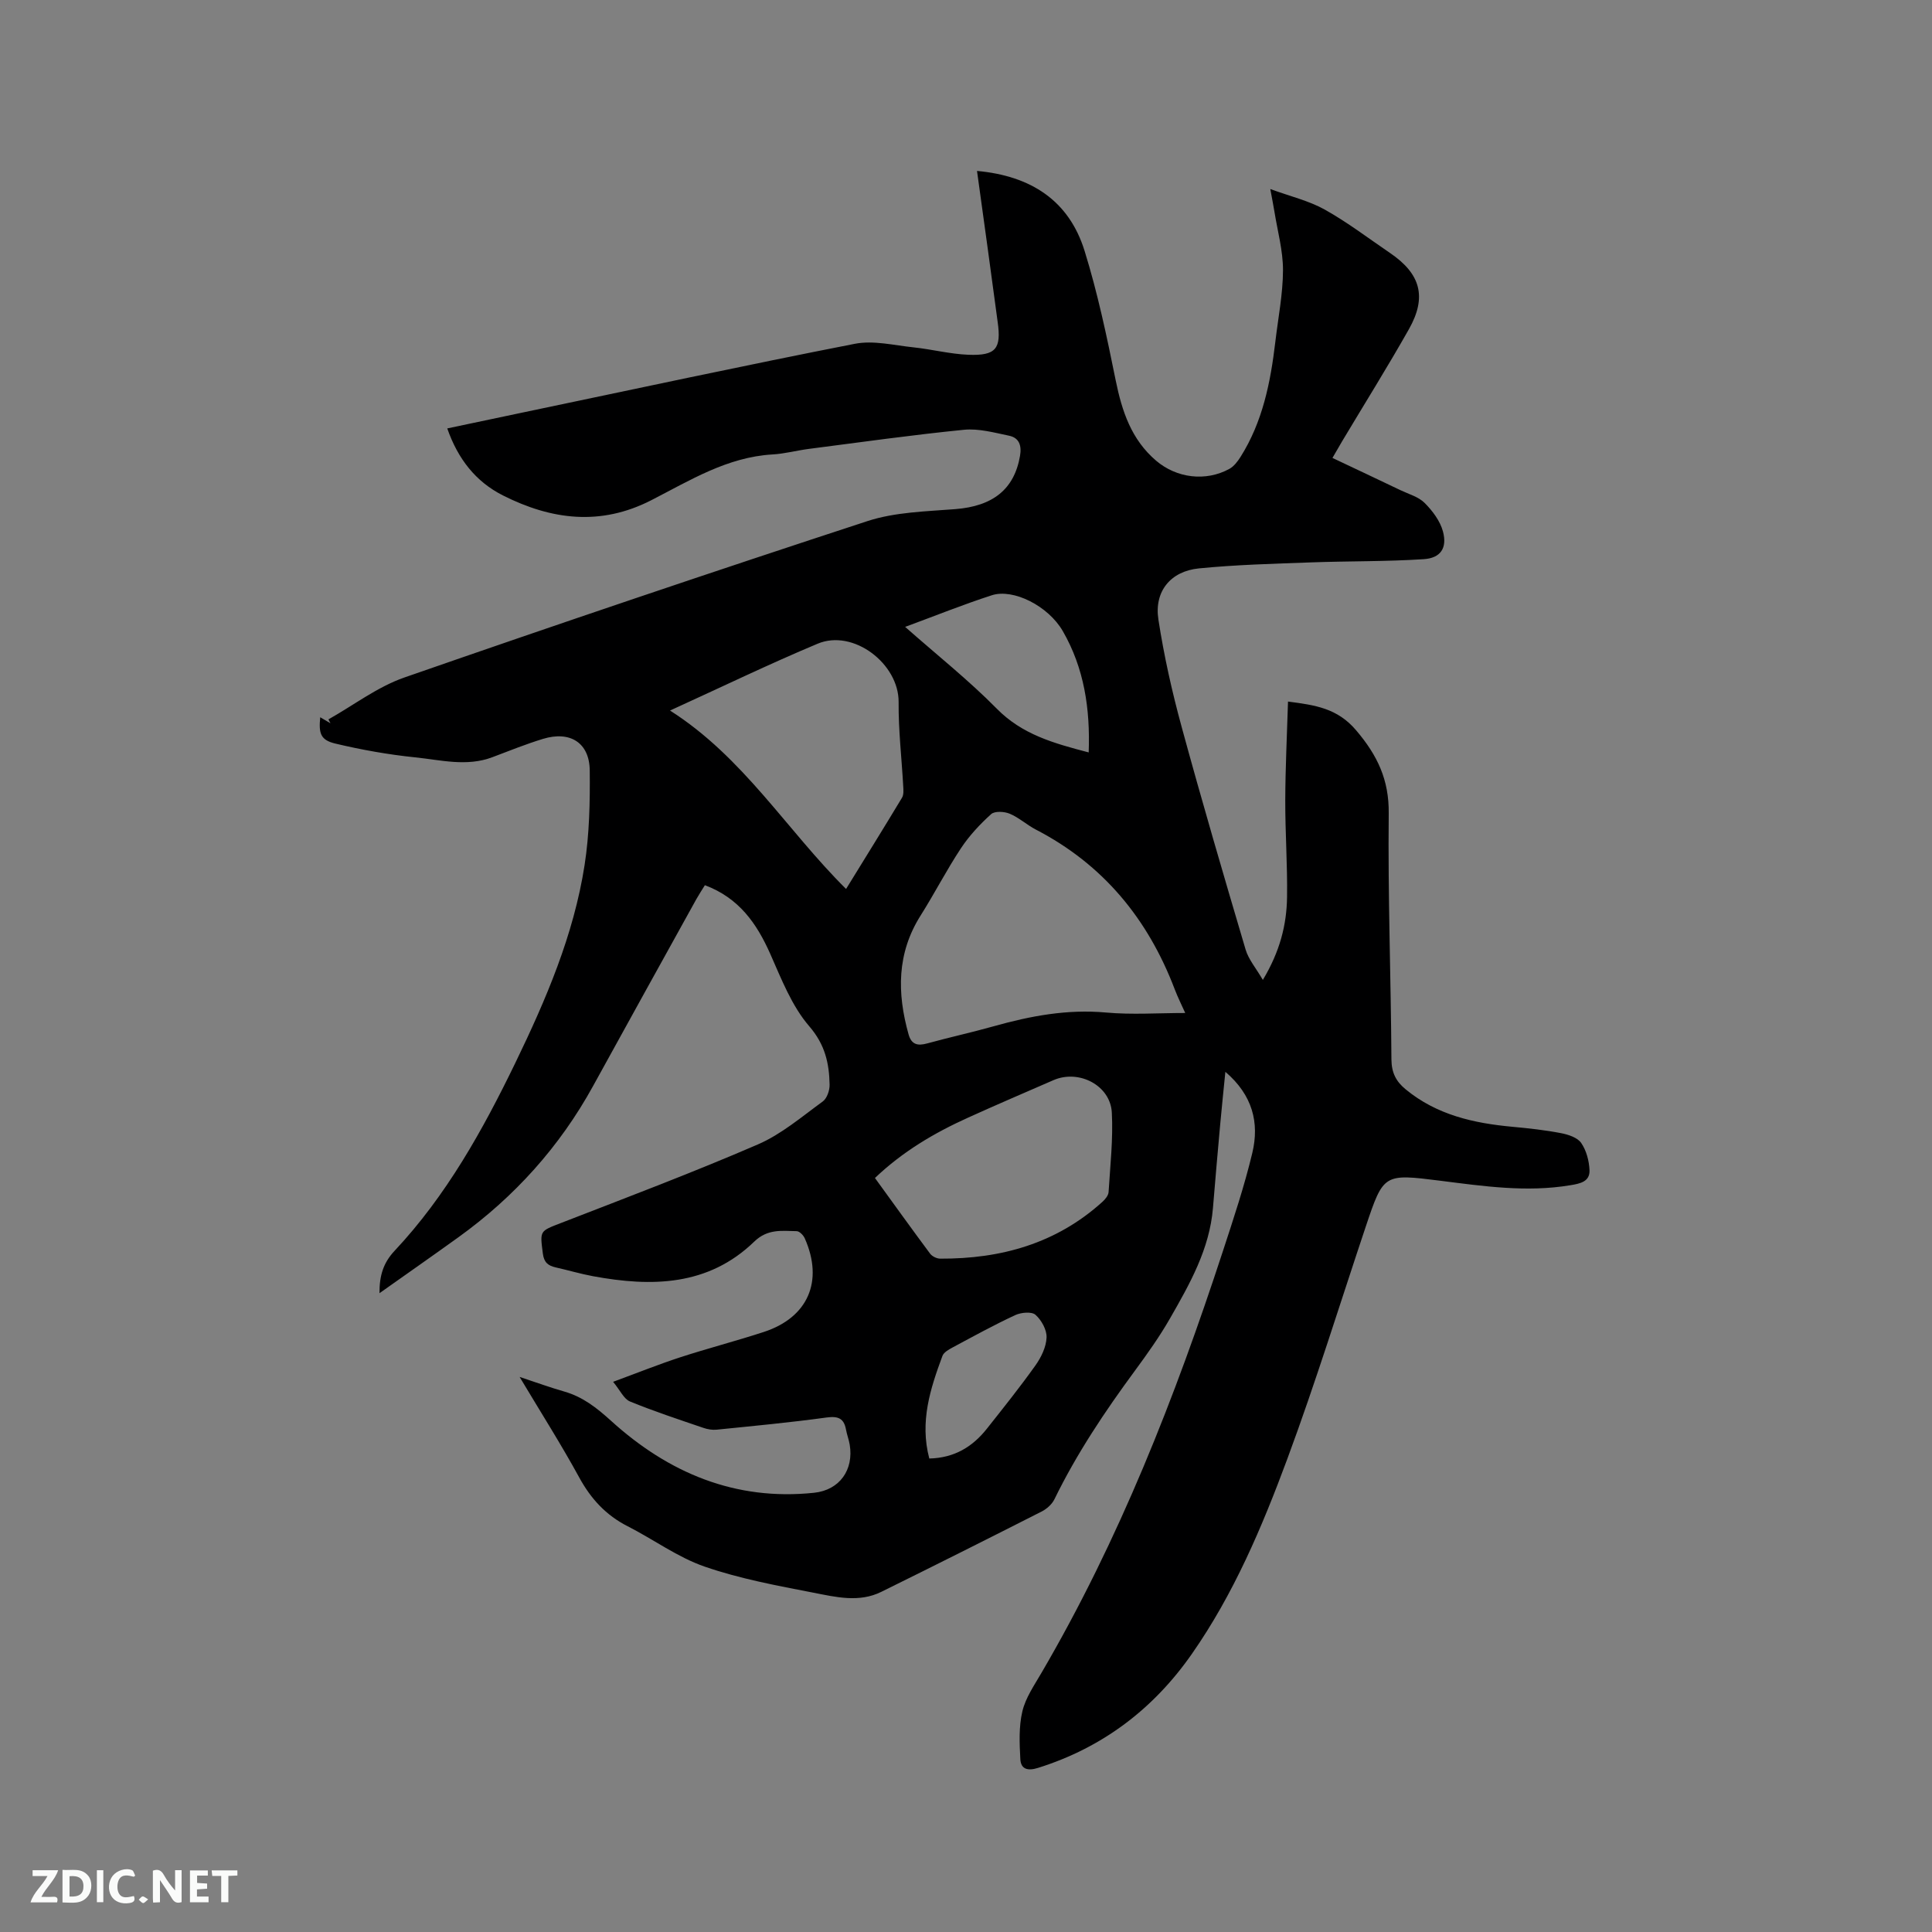 <svg enable-background="new 0 0 400 400" viewBox="0 0 400 400" xmlns="http://www.w3.org/2000/svg"><rect x="0" y="0" width="400" height="400" fill="#808080" stroke="none"/><path d="m202.28 35.39c11.19 1.02 19.04 6.15 22.27 16.55 2.72 8.76 4.62 17.79 6.44 26.8 1.3 6.41 3.24 12.27 8.38 16.65 4.24 3.61 10.27 4.36 15.15 1.69.94-.51 1.71-1.53 2.31-2.47 4.59-7.27 6.22-15.45 7.21-23.81.58-4.95 1.57-9.89 1.59-14.84.01-4.06-1.13-8.12-1.78-12.18-.2-1.23-.45-2.46-.85-4.64 4.18 1.53 8 2.42 11.29 4.26 4.7 2.63 9.02 5.93 13.49 8.97 6.34 4.31 7.69 9.1 3.93 15.77-4.43 7.84-9.21 15.48-13.83 23.21-.59.99-1.16 1.99-2.01 3.46 4.8 2.27 9.45 4.46 14.09 6.68 1.72.82 3.74 1.37 5.01 2.65 1.63 1.64 3.2 3.73 3.78 5.9.91 3.4-.47 5.5-3.97 5.73-7.8.51-15.63.38-23.44.67-7.71.28-15.45.48-23.12 1.24-5.86.58-9.28 4.76-8.39 10.56 1.15 7.5 2.82 14.95 4.82 22.27 4.2 15.42 8.7 30.76 13.24 46.09.61 2.06 2.16 3.85 3.57 6.28 3.52-5.86 4.93-11.38 5.01-17.14.1-6.67-.39-13.35-.37-20.03.02-6.75.36-13.5.57-20.46 5.62.73 10.22 1.37 14.11 5.96 4.42 5.2 6.82 10.25 6.74 17.22-.18 16.96.45 33.92.56 50.89.02 2.75.93 4.56 2.94 6.21 6.44 5.31 14.09 7.02 22.12 7.76 3.37.31 6.75.68 10.07 1.32 1.5.29 3.39.91 4.16 2.03 1.07 1.55 1.64 3.7 1.72 5.63.1 2.4-1.97 2.79-3.97 3.12-9.04 1.51-17.98.2-26.91-.93-11.69-1.47-11.76-1.49-15.42 9.42-5.38 16.06-10.37 32.26-16.25 48.13-5.22 14.09-11.1 27.99-19.78 40.42-7.94 11.38-18.48 19.4-31.84 23.59-2.12.67-3.55.3-3.67-1.8-.18-3.3-.33-6.74.42-9.9.66-2.8 2.44-5.37 3.93-7.93 16.13-27.57 27.69-57.11 37.59-87.36 2.2-6.73 4.45-13.47 6.09-20.34 1.48-6.21.08-11.94-5.58-16.78-.39 3.93-.75 7.35-1.06 10.76-.52 5.81-1.04 11.61-1.51 17.42-.7 8.51-4.79 15.71-8.89 22.87-2.15 3.76-4.69 7.32-7.26 10.82-6.23 8.46-12.05 17.15-16.67 26.62-.5 1.03-1.58 2-2.62 2.53-11.05 5.61-22.12 11.17-33.24 16.65-4.59 2.27-9.42 1.07-14.04.17-7.58-1.47-15.25-2.89-22.52-5.4-5.6-1.94-10.58-5.63-15.93-8.35-4.51-2.29-7.63-5.69-10.05-10.13-3.7-6.77-7.85-13.3-12.33-20.79 3.62 1.2 6.4 2.21 9.23 3.02 3.85 1.1 6.72 3.36 9.72 6.08 11.85 10.75 25.69 16.61 42.04 14.88 5.26-.56 8.23-4.75 7.35-9.98-.18-1.04-.57-2.04-.76-3.08-.43-2.36-1.63-2.85-4.04-2.52-7.56 1.04-15.16 1.75-22.75 2.52-.9.09-1.89-.08-2.76-.38-5.09-1.74-10.21-3.42-15.18-5.46-1.27-.52-2.02-2.29-3.49-4.07 5.18-1.91 9.46-3.63 13.84-5.06 5.74-1.87 11.59-3.38 17.32-5.25 9.18-2.98 12.46-10.51 8.52-19.39-.28-.64-1.09-1.48-1.67-1.49-3.08-.06-6.02-.52-8.79 2.16-9.53 9.23-21.25 9.4-33.35 7.17-2.6-.48-5.15-1.24-7.73-1.82-1.58-.36-2.45-1-2.69-2.88-.61-4.79-.69-4.6 3.83-6.35 13.61-5.28 27.28-10.44 40.67-16.23 4.87-2.1 9.1-5.74 13.45-8.9.88-.64 1.45-2.31 1.42-3.49-.09-4.43-.93-8.27-4.2-12.07-3.62-4.19-5.77-9.77-8.07-14.96-2.81-6.34-6.49-11.62-13.55-14.26-.61.99-1.23 1.93-1.78 2.91-7.13 12.88-14.27 25.75-21.36 38.65-6.91 12.57-16.27 22.96-27.89 31.33-5.32 3.83-10.69 7.58-16.34 11.58-.02-3.61.77-6.27 3.14-8.79 10.7-11.41 18.23-24.95 24.99-38.9 6.33-13.08 12.08-26.46 14.33-40.93 1-6.44 1.14-13.07 1.07-19.61-.06-5.74-4.07-8.25-9.69-6.53-3.53 1.08-6.98 2.47-10.44 3.78-5.34 2.03-10.72.58-16.03.04-5.55-.57-11.08-1.56-16.51-2.85-3.05-.73-3.47-2.07-3.13-5.45.76.45 1.44.85 2.12 1.25-.14-.27-.28-.54-.42-.81 5.22-2.93 10.13-6.72 15.69-8.66 31.87-11.09 63.83-21.9 95.9-32.39 5.73-1.87 12.09-2 18.19-2.48 7.79-.61 12.23-4.11 13.41-11.06.36-2.14-.2-3.71-2.27-4.14-3.07-.64-6.29-1.53-9.34-1.23-10.74 1.07-21.43 2.58-32.13 3.96-2.52.33-5.01 1.01-7.54 1.15-9.35.55-17.08 5.38-25.04 9.46-10.54 5.41-20.72 4.08-30.75-.98-5.6-2.83-9.3-7.51-11.52-13.87 5.45-1.15 10.7-2.26 15.94-3.36 22.8-4.77 45.58-9.69 68.44-14.16 3.87-.76 8.13.32 12.19.74 3.78.4 7.53 1.38 11.31 1.53 5.75.23 6.86-1.27 6.07-6.83-1.37-10.24-2.78-20.52-4.27-31.23zm43.11 174.34c-.68-1.52-1.53-3.21-2.2-4.97-5.54-14.52-14.78-25.78-28.72-33-1.87-.97-3.49-2.48-5.42-3.29-1.12-.47-3.11-.58-3.85.09-2.32 2.1-4.53 4.46-6.25 7.07-2.98 4.5-5.45 9.33-8.33 13.89-4.96 7.83-4.91 16.09-2.51 24.64.6 2.13 1.89 2.41 3.85 1.87 4.59-1.26 9.25-2.28 13.84-3.57 7.58-2.13 15.18-3.55 23.16-2.83 5.35.49 10.78.1 16.43.1zm-106.67-62.62c15.23 9.69 24.13 24.72 36.45 36.94 3.99-6.48 7.83-12.66 11.58-18.89.38-.63.3-1.62.25-2.43-.32-5.79-1-11.57-.95-17.36.07-7.94-9.37-15.2-16.76-12.1-10.05 4.21-19.86 8.96-30.57 13.84zm42.43 96.78c3.83 5.28 7.58 10.51 11.42 15.67.42.56 1.38 1.03 2.09 1.03 12.57.06 24.04-3.13 33.57-11.75.59-.53 1.25-1.33 1.29-2.04.34-5.48.96-11 .67-16.46-.3-5.63-6.82-8.99-12.07-6.71-5.91 2.57-11.84 5.11-17.7 7.77-6.97 3.15-13.51 7-19.27 12.49zm44.25-88.11c.34-9.09-.96-17.48-5.35-25.1-3.02-5.25-10.28-8.87-14.7-7.44-5.91 1.91-11.68 4.24-17.95 6.55 6.56 5.8 13.13 11.01 18.98 16.94 5.23 5.32 11.73 7.15 19.02 9.05zm-33 146.19c5.21-.12 8.97-2.44 11.93-6.18 3.42-4.32 6.86-8.62 10.05-13.1 1.18-1.66 2.22-3.8 2.3-5.77.07-1.58-1.06-3.62-2.3-4.71-.8-.7-2.98-.49-4.19.07-4.41 2.05-8.68 4.4-12.97 6.7-.8.43-1.82 1-2.1 1.75-2.5 6.76-4.74 13.59-2.72 21.24z" fill="#000001"/><g fill="#fafbfa"><path d="m37.59 393.81c-.92.31-1.52.05-2-.78-.7-1.2-1.52-2.34-2.47-3.78v4.59c-.55.03-.95.05-1.41.07-.03-.37-.06-.64-.06-.91 0-1.91 0-3.81 0-5.7 1.13-.41 1.77-.03 2.29.91.62 1.11 1.38 2.14 2.31 3.19v-4.2h1.35v6.61z"/><path d="m12.94 393.88v-6.75c1.9.19 3.93-.54 5.37 1.29.8 1.01.78 2.88.03 3.97-1.37 1.97-3.4 1.51-5.4 1.49m1.45-1.22c2.04.12 2.92-.58 2.89-2.21-.03-1.51-.98-2.19-2.89-2z"/><path d="m11.81 393.87h-5.49c.68-2.18 2.47-3.48 3.51-5.45h-3.08v-1.21h5.29c-.71 2.13-2.44 3.48-3.47 5.51.86 0 1.63.04 2.39-.01.79-.05 1.14.21.85 1.16"/><path d="m39.33 393.86v-6.61h3.7v1.07h-2.22v1.52c.68.04 1.34.09 2.07.13v1.07c-.72.05-1.38.09-2.1.14v1.48h2.4v1.19h-3.85z"/><path d="m27.71 388.56c-1.15-.3-2.46-.61-3.1.64-.37.73-.41 1.93-.06 2.67.63 1.35 1.99.93 3.17.68.35.94-.01 1.32-.93 1.46-1.62.25-3.05-.27-3.76-1.48-.73-1.24-.6-3.03.31-4.17.88-1.11 2.71-1.7 4-1.16.32.13.44.74.65 1.12-.1.08-.19.16-.28.24"/><path d="m49.15 387.24v1.07c-.59.02-1.17.05-1.87.08v5.44h-1.48v-5.44h-1.85c-.05-.4-.08-.73-.13-1.15z"/><path d="m20.06 387.21h1.33v6.62h-1.33z"/><path d="m30.68 393.25c-.49.38-.8.79-1.05.76-.32-.05-.6-.45-.9-.7.26-.24.51-.64.8-.67.29-.04.62.3 1.15.61"/></g></svg>